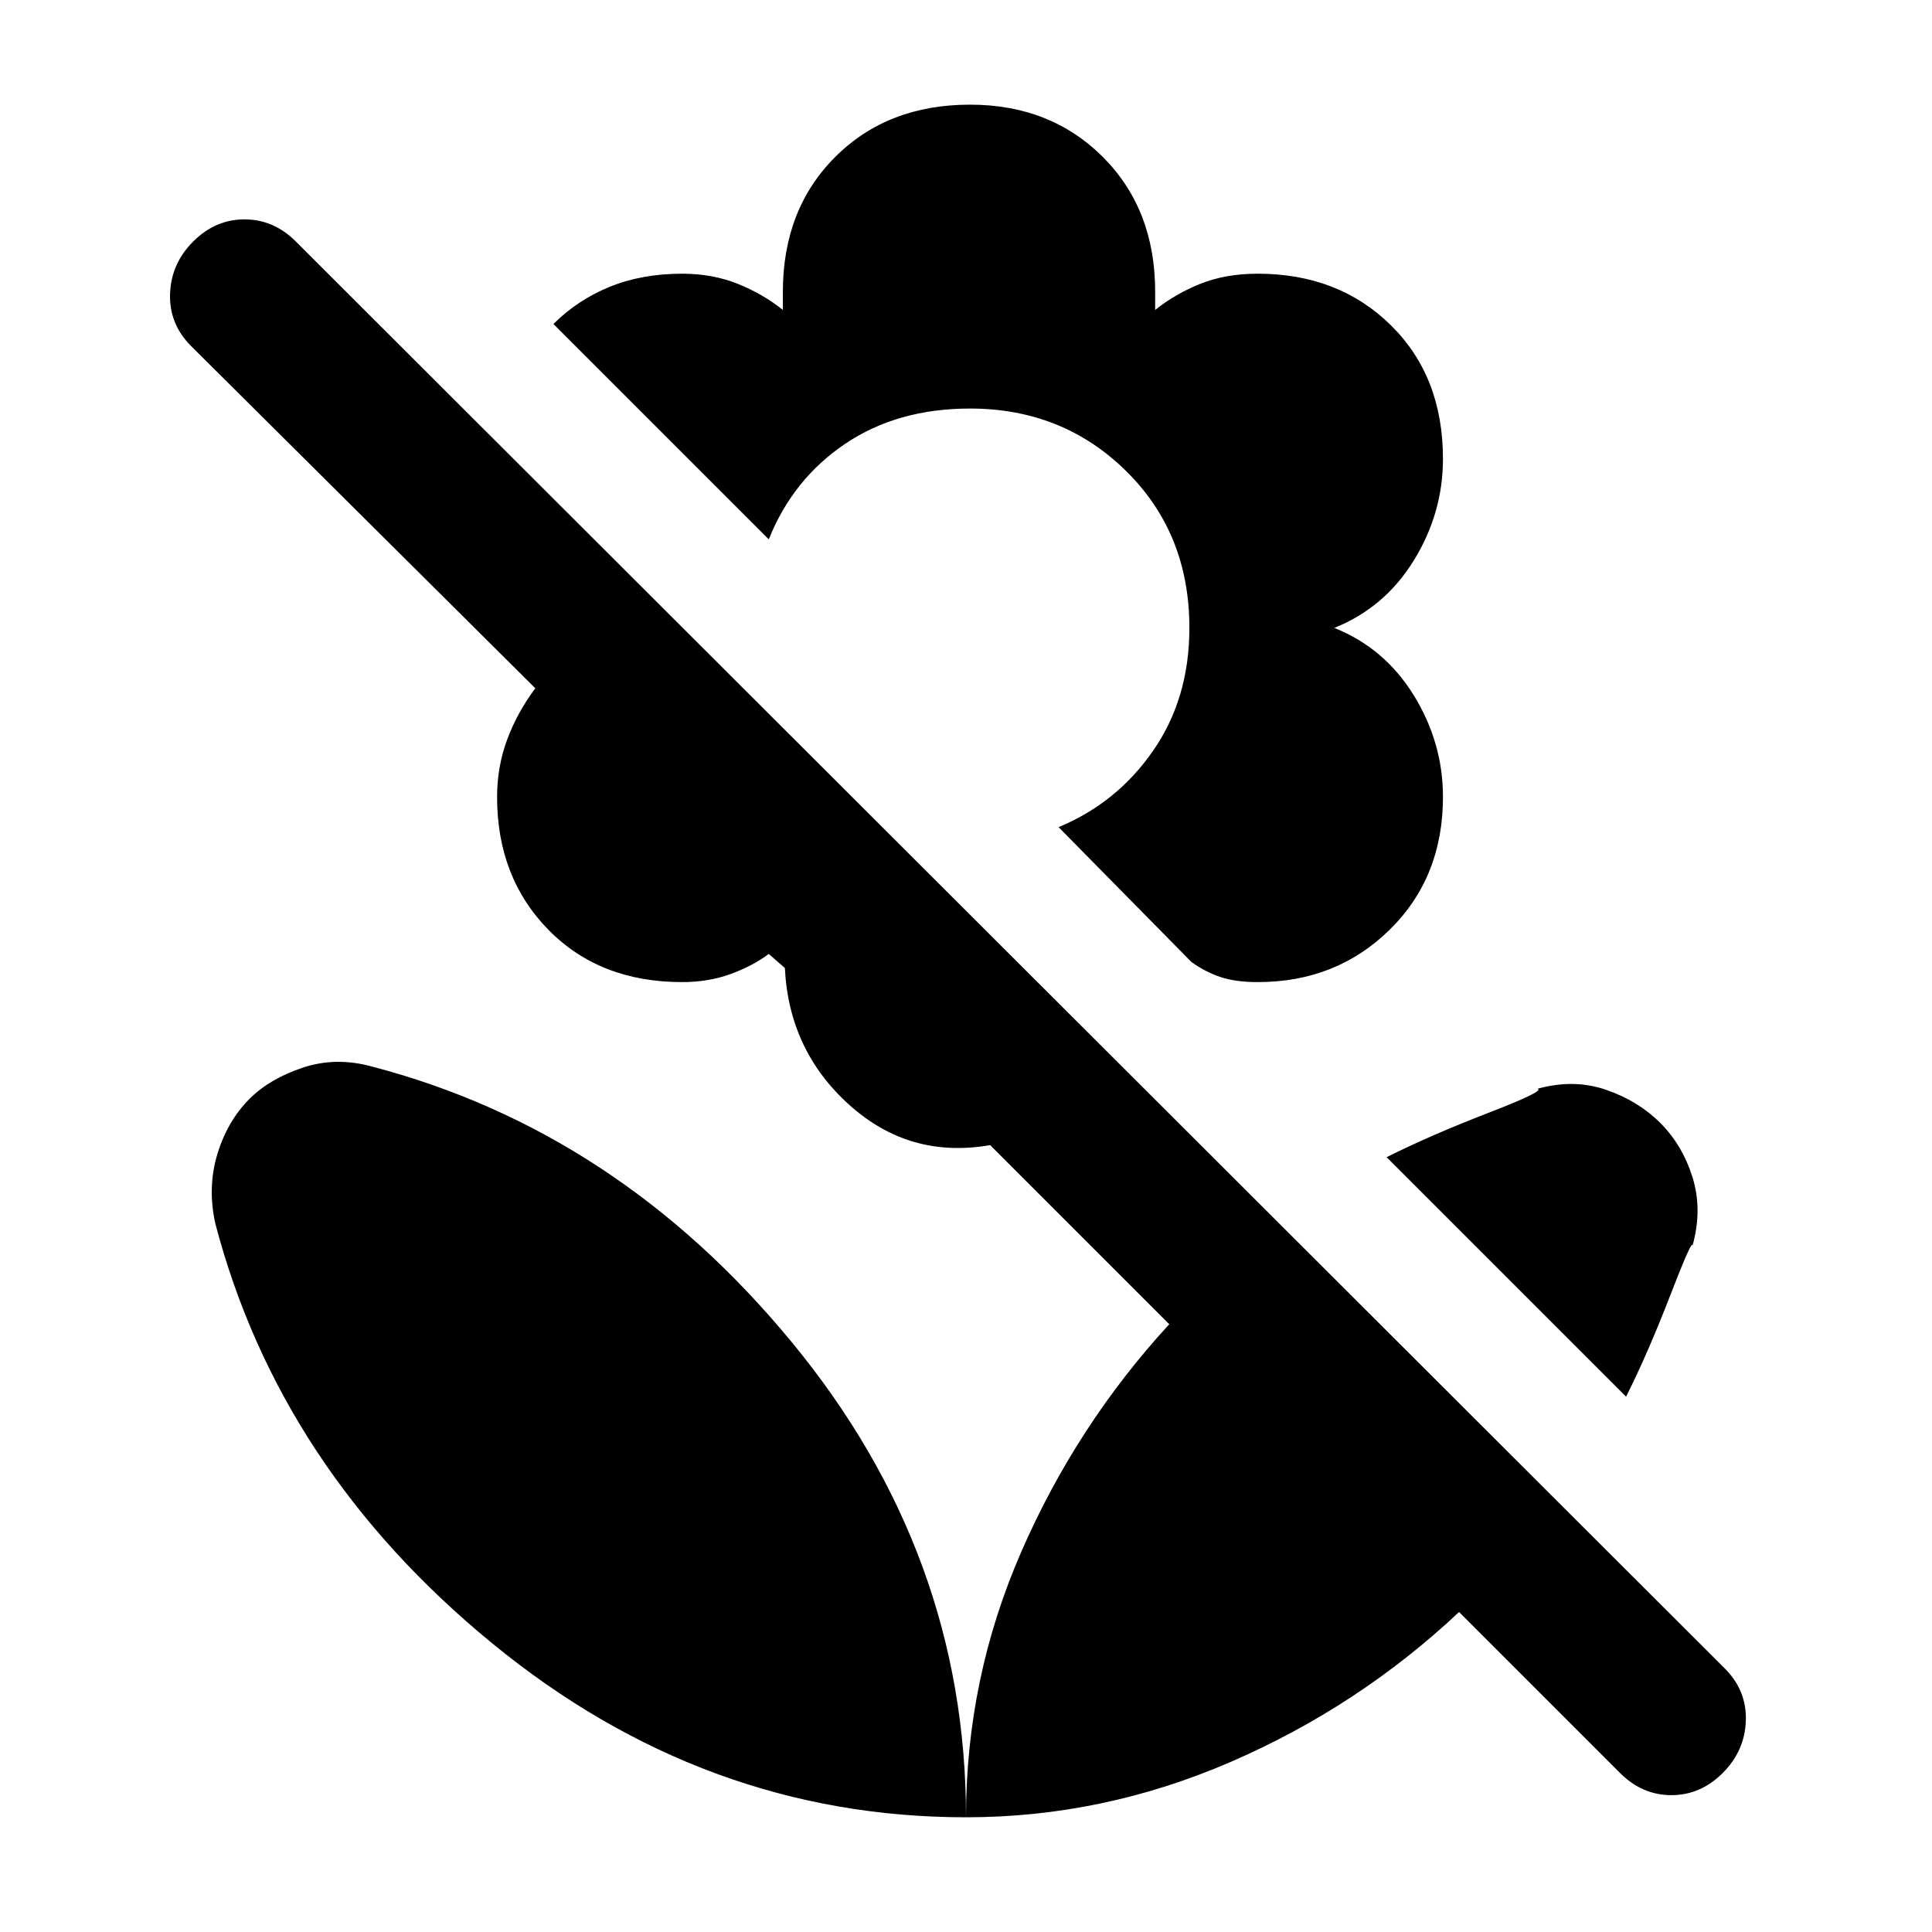 <svg xmlns="http://www.w3.org/2000/svg" height="48" width="48"><path d="m40.25 44.05-4-4q-2.5 2.35-5.675 3.725T24 45.15q0-3.45 1.375-6.6 1.375-3.15 3.675-5.65l-4.45-4.45q-2 .35-3.5-1t-1.6-3.4l-.4-.35q-.4.3-.95.5-.55.2-1.2.2-2.05 0-3.325-1.3-1.275-1.3-1.275-3.3 0-.75.25-1.425t.7-1.275L4.75 8.6q-.55-.55-.525-1.3.025-.75.575-1.3.55-.55 1.275-.55.725 0 1.275.55l35.5 35.45q.55.55.525 1.3-.025.75-.575 1.3-.55.55-1.275.55-.725 0-1.275-.55Zm.15-9.35-5.95-5.95q1.1-.55 2.525-1.1 1.425-.55 1.225-.6.9-.25 1.7.025.8.275 1.35.825.55.55.8 1.35t0 1.7q0-.2-.55 1.225T40.4 34.7Zm-9.15-10.3q-.55 0-.925-.125T29.6 23.9l-3.3-3.35q1.45-.6 2.35-1.9.9-1.3.9-3.05 0-2.35-1.575-3.9-1.575-1.55-3.875-1.55-1.8 0-3.1.875T19.1 13.4l-5.35-5.35q.6-.6 1.4-.925.8-.325 1.8-.325.75 0 1.375.25t1.125.65v-.45q0-2.05 1.3-3.35 1.3-1.3 3.35-1.3 2 0 3.3 1.3 1.3 1.3 1.3 3.35v.45q.5-.4 1.125-.65t1.425-.25q2 0 3.3 1.275 1.3 1.275 1.3 3.325 0 1.35-.725 2.525Q34.4 15.1 33.15 15.6q1.25.5 1.975 1.675.725 1.175.725 2.525 0 2-1.325 3.3-1.325 1.3-3.275 1.3ZM24 45.15q0-6.55-4.325-11.8Q15.35 28.1 9.25 26.5q-.9-.25-1.725.025Q6.7 26.8 6.2 27.3q-.55.55-.8 1.375T5.35 30.4q1.6 6.1 6.875 10.425Q17.5 45.15 24 45.15Z"/></svg>